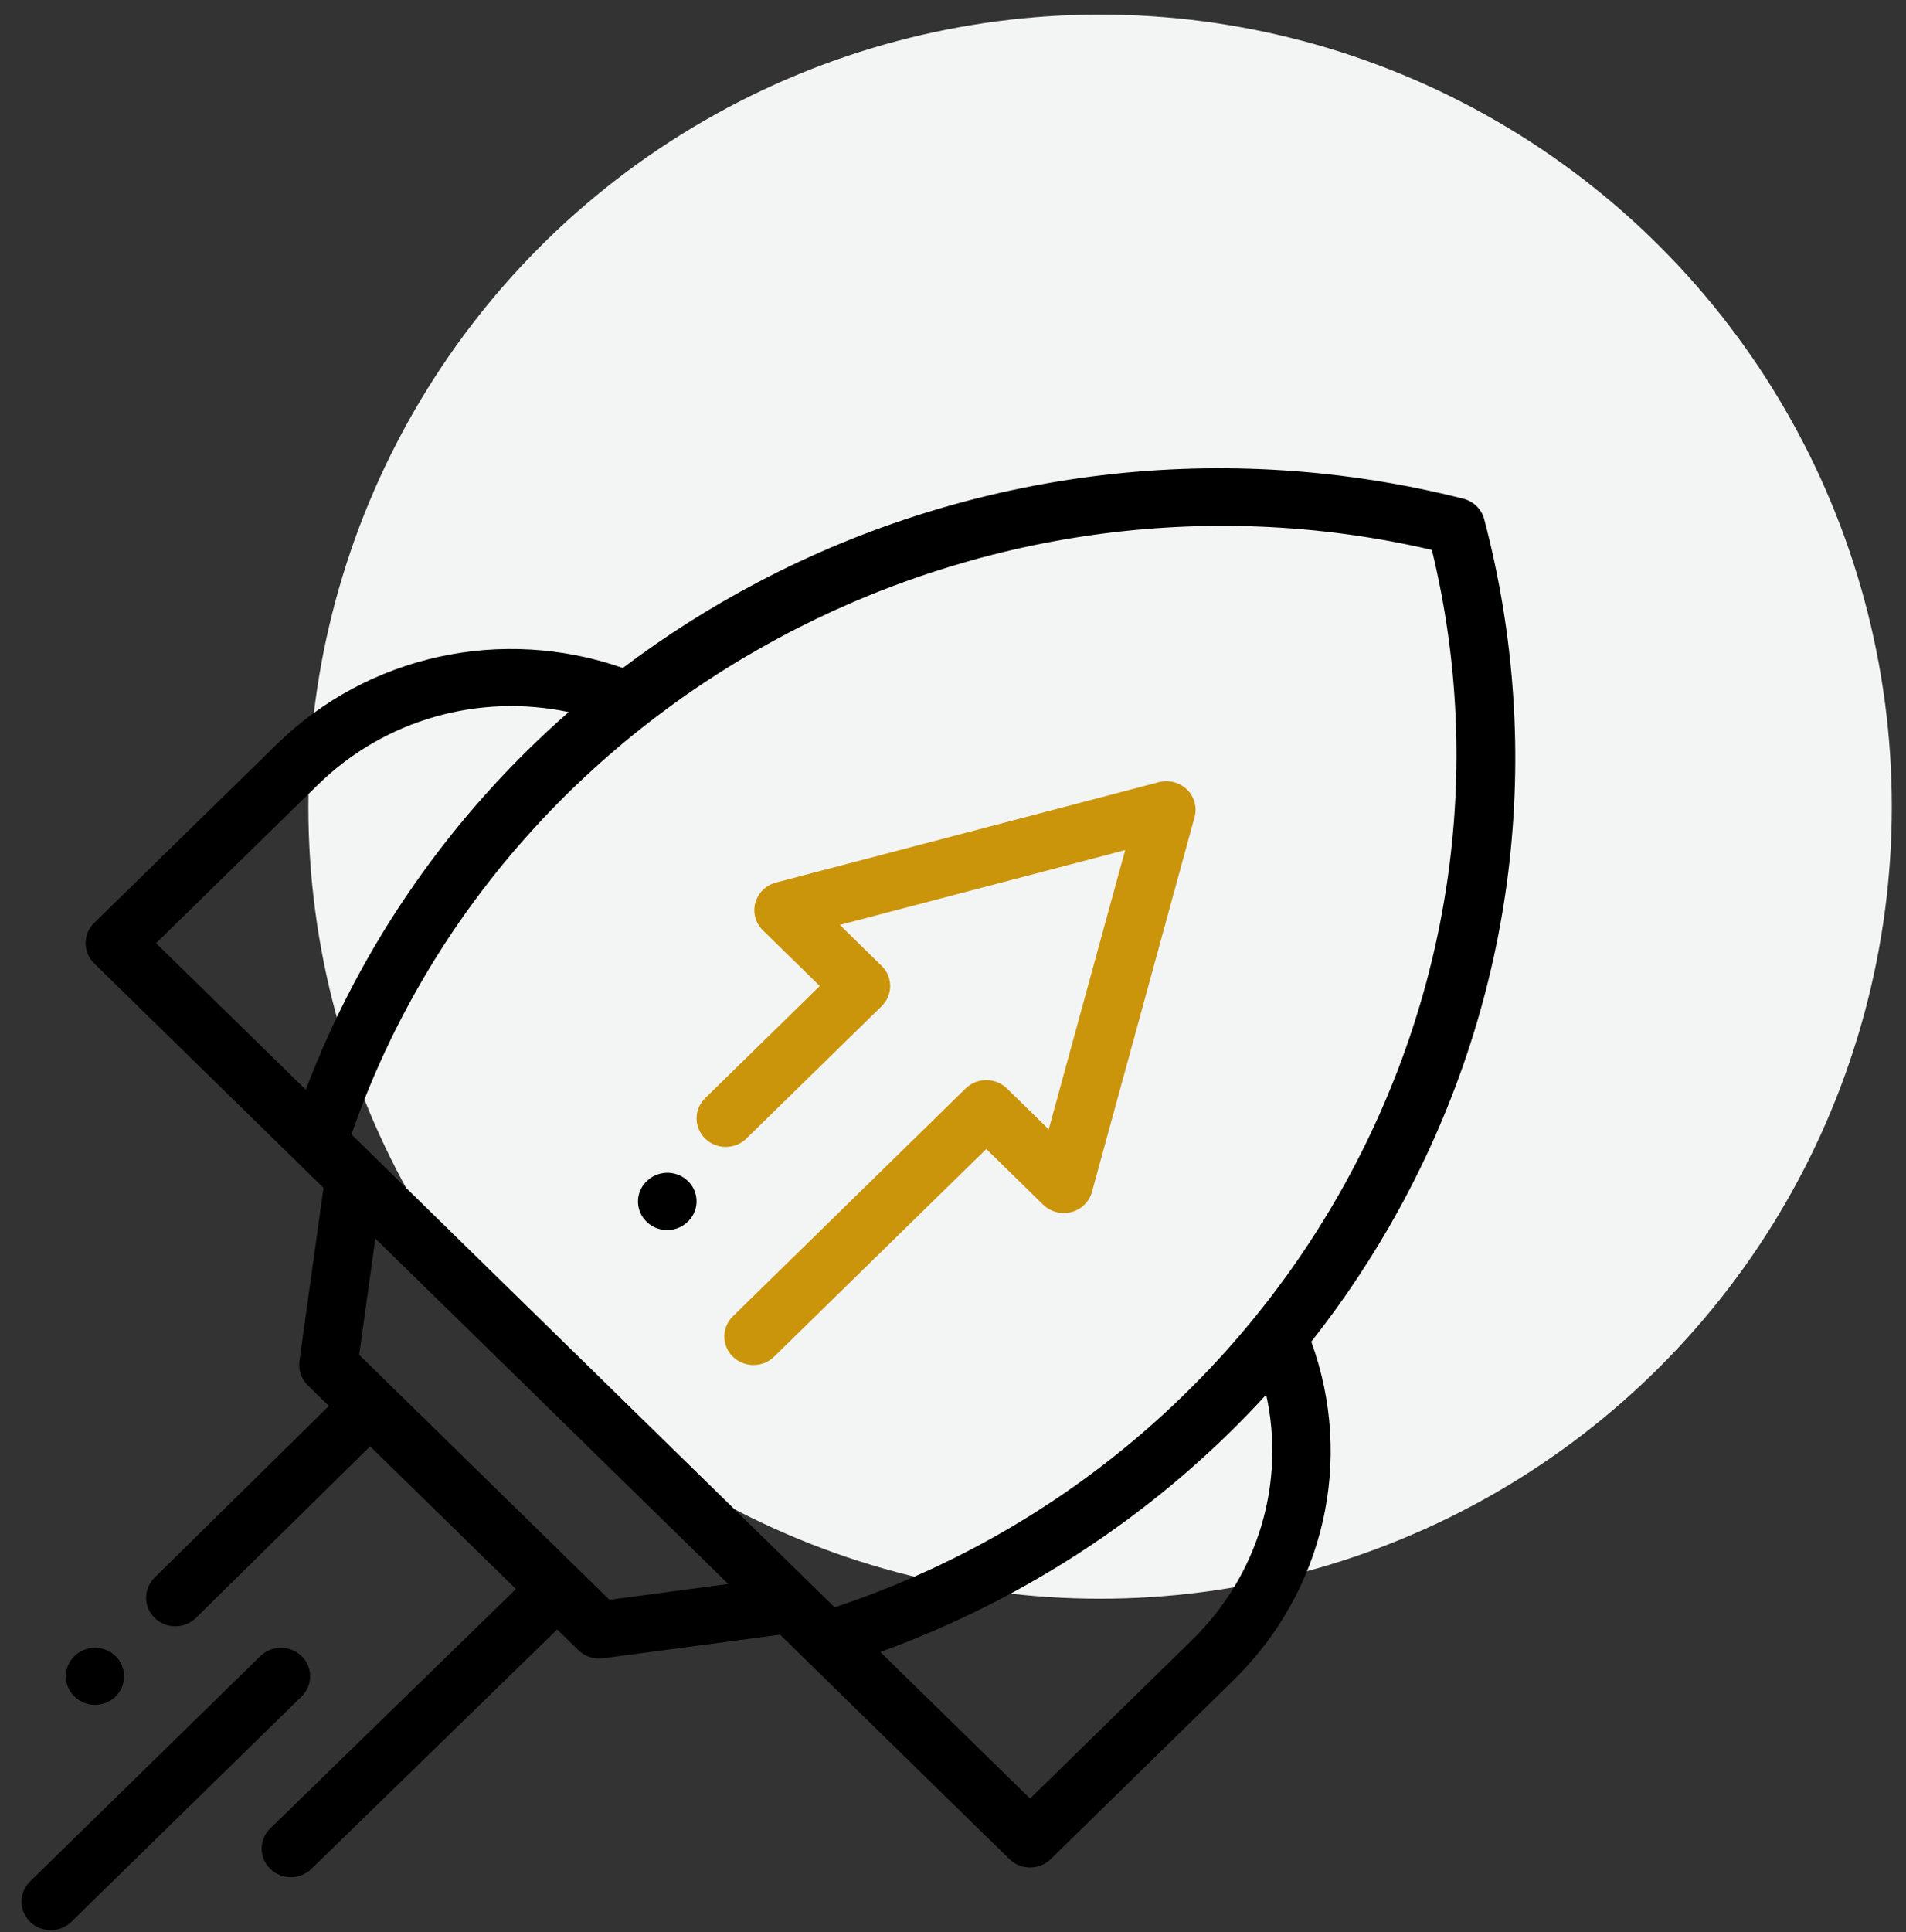 <svg width="75" height="76" viewBox="0 0 75 76" fill="none" xmlns="http://www.w3.org/2000/svg">
<rect x="0" y="0" width="75" height="76" fill="#333333" stroke="none"/>
<circle cx="43.287" cy="31.727" r="31.154" fill="#F3F5F5"/>
<path d="M58.403 20.422C58.299 20.026 57.983 19.717 57.578 19.614C48.202 17.249 38.342 18.418 29.814 22.905C27.94 23.892 26.168 25.019 24.509 26.272C19.763 24.616 14.483 25.759 10.889 29.275L3.704 36.303C3.256 36.742 3.256 37.453 3.704 37.892L11.698 45.711C11.698 45.712 11.698 45.712 11.698 45.712L12.729 46.72L11.781 53.538C11.733 53.885 11.853 54.235 12.107 54.483L12.942 55.3L6.083 62.05C5.636 62.49 5.638 63.201 6.088 63.638C6.538 64.075 7.265 64.073 7.711 63.633L14.565 56.888L20.302 62.501L10.635 71.916C10.186 72.353 10.184 73.064 10.631 73.504C10.856 73.724 11.15 73.835 11.445 73.835C11.738 73.835 12.031 73.726 12.255 73.508L21.926 64.089L22.76 64.905C22.977 65.117 23.269 65.234 23.571 65.234C23.623 65.234 23.674 65.231 23.727 65.224L30.695 64.296L31.726 65.305C31.726 65.305 31.726 65.305 31.727 65.305L39.72 73.125C39.944 73.344 40.238 73.454 40.532 73.454C40.826 73.454 41.12 73.344 41.344 73.125L48.528 66.097C52.123 62.58 53.291 57.416 51.598 52.772C52.879 51.15 54.031 49.416 55.039 47.583C59.627 39.24 60.821 29.594 58.403 20.422ZM12.032 42.862L6.14 37.098L12.512 30.864C15.135 28.297 18.846 27.264 22.378 28.007C17.777 32.035 14.22 37.111 12.032 42.862ZM23.981 62.923L14.133 53.289L14.769 48.715L28.656 62.3L23.981 62.923ZM46.904 64.508L40.532 70.742L34.64 64.978C40.519 62.837 45.707 59.357 49.824 54.857C50.584 58.312 49.528 61.942 46.904 64.508ZM32.98 63.174L32.843 63.22L13.829 44.619L13.876 44.486C19.884 27.402 38.443 17.465 56.344 21.629C60.6 39.141 50.443 57.297 32.98 63.174Z" fill="black"/>
<path d="M45.6 30.764L30.533 34.713C30.137 34.817 29.827 35.12 29.721 35.508C29.615 35.895 29.728 36.309 30.018 36.593L32.257 38.782L27.746 43.195C27.298 43.633 27.298 44.344 27.746 44.783C28.194 45.221 28.921 45.221 29.369 44.783L34.691 39.576C35.14 39.138 35.14 38.427 34.691 37.988L33.048 36.38L44.274 33.437L41.266 44.419L39.622 42.811C39.407 42.601 39.115 42.483 38.81 42.483C38.506 42.483 38.214 42.601 37.998 42.811L28.838 51.773C28.389 52.212 28.389 52.923 28.838 53.362C29.062 53.581 29.356 53.69 29.649 53.69C29.943 53.69 30.237 53.581 30.461 53.362L38.81 45.194L41.048 47.383C41.338 47.667 41.761 47.778 42.157 47.674C42.554 47.57 42.863 47.267 42.969 46.88L47.006 32.14C47.112 31.752 46.999 31.339 46.709 31.055C46.419 30.771 45.996 30.66 45.6 30.764Z" fill="#CB950B"/>
<path d="M11.867 65.139C11.419 64.7 10.692 64.7 10.244 65.139L1.184 74.001C0.736 74.44 0.736 75.151 1.184 75.59C1.408 75.809 1.702 75.918 1.996 75.918C2.289 75.918 2.584 75.809 2.807 75.59L11.867 66.727C12.316 66.288 12.316 65.577 11.867 65.139Z" fill="black"/>
<path d="M3.737 67.056C4.039 67.056 4.335 66.937 4.549 66.727C4.762 66.518 4.885 66.229 4.885 65.933C4.885 65.637 4.762 65.348 4.549 65.139C4.335 64.93 4.039 64.81 3.737 64.81C3.434 64.81 3.139 64.93 2.926 65.139C2.712 65.348 2.589 65.637 2.589 65.933C2.589 66.229 2.712 66.518 2.926 66.727C3.139 66.937 3.435 67.056 3.737 67.056Z" fill="black"/>
<path d="M25.495 46.414L25.485 46.423C25.013 46.837 24.974 47.548 25.398 48.009C25.624 48.256 25.937 48.382 26.252 48.382C26.525 48.382 26.799 48.287 27.019 48.094L27.028 48.086C27.5 47.671 27.54 46.962 27.116 46.5C26.692 46.038 25.966 46 25.495 46.414Z" fill="black"/>
</svg>
